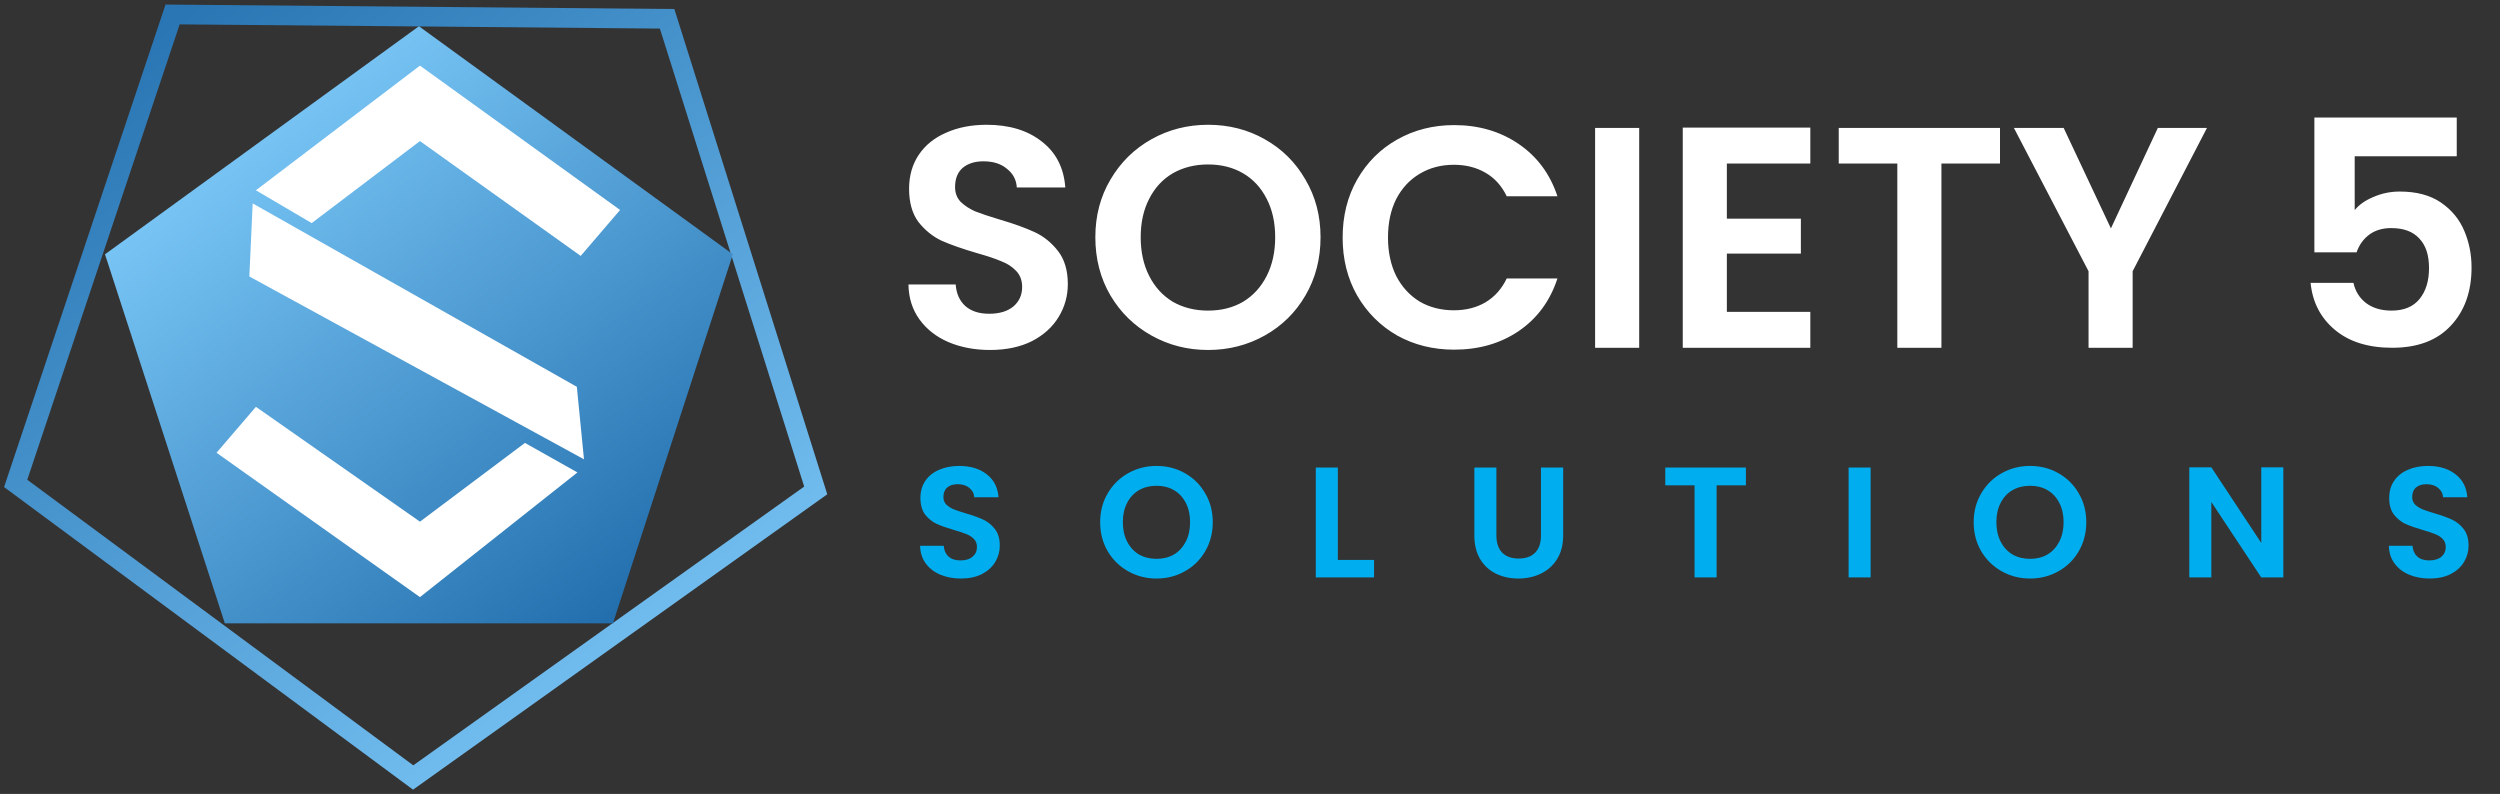 <svg width="381" height="121" viewBox="0 0 381 121" fill="none" xmlns="http://www.w3.org/2000/svg">
<rect x="0" y="0" width="381" height="121" fill="#333333" stroke="none"/>
<path d="M150.88 53.336C148.544 53.336 146.432 52.936 144.544 52.136C142.688 51.336 141.216 50.184 140.128 48.68C139.04 47.176 138.48 45.4 138.448 43.352H145.648C145.744 44.728 146.224 45.816 147.088 46.616C147.984 47.416 149.2 47.816 150.736 47.816C152.304 47.816 153.536 47.448 154.432 46.712C155.328 45.944 155.776 44.952 155.776 43.736C155.776 42.744 155.472 41.928 154.864 41.288C154.256 40.648 153.488 40.152 152.56 39.8C151.664 39.416 150.416 39 148.816 38.552C146.64 37.912 144.864 37.288 143.488 36.68C142.144 36.04 140.976 35.096 139.984 33.848C139.024 32.568 138.544 30.872 138.544 28.76C138.544 26.776 139.04 25.048 140.032 23.576C141.024 22.104 142.416 20.984 144.208 20.216C146 19.416 148.048 19.016 150.352 19.016C153.808 19.016 156.608 19.864 158.752 21.56C160.928 23.224 162.128 25.56 162.352 28.568H154.96C154.896 27.416 154.4 26.472 153.472 25.736C152.576 24.968 151.376 24.584 149.872 24.584C148.56 24.584 147.504 24.92 146.704 25.592C145.936 26.264 145.552 27.24 145.552 28.52C145.552 29.416 145.84 30.168 146.416 30.776C147.024 31.352 147.76 31.832 148.624 32.216C149.52 32.568 150.768 32.984 152.368 33.464C154.544 34.104 156.32 34.744 157.696 35.384C159.072 36.024 160.256 36.984 161.248 38.264C162.24 39.544 162.736 41.224 162.736 43.304C162.736 45.096 162.272 46.76 161.344 48.296C160.416 49.832 159.056 51.064 157.264 51.992C155.472 52.888 153.344 53.336 150.88 53.336ZM184.114 53.336C180.978 53.336 178.098 52.6 175.474 51.128C172.85 49.656 170.77 47.624 169.234 45.032C167.698 42.408 166.93 39.448 166.93 36.152C166.93 32.888 167.698 29.96 169.234 27.368C170.77 24.744 172.85 22.696 175.474 21.224C178.098 19.752 180.978 19.016 184.114 19.016C187.282 19.016 190.162 19.752 192.754 21.224C195.378 22.696 197.442 24.744 198.946 27.368C200.482 29.96 201.25 32.888 201.25 36.152C201.25 39.448 200.482 42.408 198.946 45.032C197.442 47.624 195.378 49.656 192.754 51.128C190.13 52.6 187.25 53.336 184.114 53.336ZM184.114 47.336C186.13 47.336 187.906 46.888 189.442 45.992C190.978 45.064 192.178 43.752 193.042 42.056C193.906 40.36 194.338 38.392 194.338 36.152C194.338 33.912 193.906 31.96 193.042 30.296C192.178 28.6 190.978 27.304 189.442 26.408C187.906 25.512 186.13 25.064 184.114 25.064C182.098 25.064 180.306 25.512 178.738 26.408C177.202 27.304 176.002 28.6 175.138 30.296C174.274 31.96 173.842 33.912 173.842 36.152C173.842 38.392 174.274 40.36 175.138 42.056C176.002 43.752 177.202 45.064 178.738 45.992C180.306 46.888 182.098 47.336 184.114 47.336ZM204.618 36.2C204.618 32.904 205.354 29.96 206.826 27.368C208.33 24.744 210.362 22.712 212.922 21.272C215.514 19.8 218.41 19.064 221.61 19.064C225.354 19.064 228.634 20.024 231.45 21.944C234.266 23.864 236.234 26.52 237.354 29.912H229.626C228.858 28.312 227.77 27.112 226.362 26.312C224.986 25.512 223.386 25.112 221.562 25.112C219.61 25.112 217.866 25.576 216.33 26.504C214.826 27.4 213.642 28.68 212.778 30.344C211.946 32.008 211.53 33.96 211.53 36.2C211.53 38.408 211.946 40.36 212.778 42.056C213.642 43.72 214.826 45.016 216.33 45.944C217.866 46.84 219.61 47.288 221.562 47.288C223.386 47.288 224.986 46.888 226.362 46.088C227.77 45.256 228.858 44.04 229.626 42.44H237.354C236.234 45.864 234.266 48.536 231.45 50.456C228.666 52.344 225.386 53.288 221.61 53.288C218.41 53.288 215.514 52.568 212.922 51.128C210.362 49.656 208.33 47.624 206.826 45.032C205.354 42.44 204.618 39.496 204.618 36.2ZM249.813 19.496V53H243.093V19.496H249.813ZM263.173 24.92V33.32H274.453V38.648H263.173V47.528H275.893V53H256.453V19.448H275.893V24.92H263.173ZM304.8 19.496V24.92H295.872V53H289.152V24.92H280.224V19.496H304.8ZM336.343 19.496L325.015 41.336V53H318.295V41.336L306.919 19.496H314.503L321.703 34.808L328.855 19.496H336.343ZM374.408 23.816H358.856V32.024C359.528 31.192 360.488 30.52 361.736 30.008C362.984 29.464 364.312 29.192 365.72 29.192C368.28 29.192 370.376 29.752 372.008 30.872C373.64 31.992 374.824 33.432 375.56 35.192C376.296 36.92 376.664 38.776 376.664 40.76C376.664 44.44 375.608 47.4 373.496 49.64C371.416 51.88 368.44 53 364.568 53C360.92 53 358.008 52.088 355.832 50.264C353.656 48.44 352.424 46.056 352.136 43.112H358.664C358.952 44.392 359.592 45.416 360.584 46.184C361.608 46.952 362.904 47.336 364.472 47.336C366.36 47.336 367.784 46.744 368.744 45.56C369.704 44.376 370.184 42.808 370.184 40.856C370.184 38.872 369.688 37.368 368.696 36.344C367.736 35.288 366.312 34.76 364.424 34.76C363.08 34.76 361.96 35.096 361.064 35.768C360.168 36.44 359.528 37.336 359.144 38.456H352.712V17.912H374.408V23.816Z" fill="white"/>
<path d="M146.44 88.168C145.272 88.168 144.216 87.968 143.272 87.568C142.344 87.168 141.608 86.592 141.064 85.84C140.52 85.088 140.24 84.2 140.224 83.176H143.824C143.872 83.864 144.112 84.408 144.544 84.808C144.992 85.208 145.6 85.408 146.368 85.408C147.152 85.408 147.768 85.224 148.216 84.856C148.664 84.472 148.888 83.976 148.888 83.368C148.888 82.872 148.736 82.464 148.432 82.144C148.128 81.824 147.744 81.576 147.28 81.4C146.832 81.208 146.208 81 145.408 80.776C144.32 80.456 143.432 80.144 142.744 79.84C142.072 79.52 141.488 79.048 140.992 78.424C140.512 77.784 140.272 76.936 140.272 75.88C140.272 74.888 140.52 74.024 141.016 73.288C141.512 72.552 142.208 71.992 143.104 71.608C144 71.208 145.024 71.008 146.176 71.008C147.904 71.008 149.304 71.432 150.376 72.28C151.464 73.112 152.064 74.28 152.176 75.784H148.48C148.448 75.208 148.2 74.736 147.736 74.368C147.288 73.984 146.688 73.792 145.936 73.792C145.28 73.792 144.752 73.96 144.352 74.296C143.968 74.632 143.776 75.12 143.776 75.76C143.776 76.208 143.92 76.584 144.208 76.888C144.512 77.176 144.88 77.416 145.312 77.608C145.76 77.784 146.384 77.992 147.184 78.232C148.272 78.552 149.16 78.872 149.848 79.192C150.536 79.512 151.128 79.992 151.624 80.632C152.12 81.272 152.368 82.112 152.368 83.152C152.368 84.048 152.136 84.88 151.672 85.648C151.208 86.416 150.528 87.032 149.632 87.496C148.736 87.944 147.672 88.168 146.44 88.168ZM176.257 88.168C174.689 88.168 173.249 87.8 171.937 87.064C170.625 86.328 169.585 85.312 168.817 84.016C168.049 82.704 167.665 81.224 167.665 79.576C167.665 77.944 168.049 76.48 168.817 75.184C169.585 73.872 170.625 72.848 171.937 72.112C173.249 71.376 174.689 71.008 176.257 71.008C177.841 71.008 179.281 71.376 180.577 72.112C181.889 72.848 182.921 73.872 183.673 75.184C184.441 76.48 184.825 77.944 184.825 79.576C184.825 81.224 184.441 82.704 183.673 84.016C182.921 85.312 181.889 86.328 180.577 87.064C179.265 87.8 177.825 88.168 176.257 88.168ZM176.257 85.168C177.265 85.168 178.153 84.944 178.921 84.496C179.689 84.032 180.289 83.376 180.721 82.528C181.153 81.68 181.369 80.696 181.369 79.576C181.369 78.456 181.153 77.48 180.721 76.648C180.289 75.8 179.689 75.152 178.921 74.704C178.153 74.256 177.265 74.032 176.257 74.032C175.249 74.032 174.353 74.256 173.569 74.704C172.801 75.152 172.201 75.8 171.769 76.648C171.337 77.48 171.121 78.456 171.121 79.576C171.121 80.696 171.337 81.68 171.769 82.528C172.201 83.376 172.801 84.032 173.569 84.496C174.353 84.944 175.249 85.168 176.257 85.168ZM203.885 85.336H209.405V88H200.525V71.248H203.885V85.336ZM228.052 71.248V81.616C228.052 82.752 228.348 83.624 228.94 84.232C229.532 84.824 230.364 85.12 231.436 85.12C232.524 85.12 233.364 84.824 233.956 84.232C234.548 83.624 234.844 82.752 234.844 81.616V71.248H238.228V81.592C238.228 83.016 237.916 84.224 237.292 85.216C236.684 86.192 235.86 86.928 234.82 87.424C233.796 87.92 232.652 88.168 231.388 88.168C230.14 88.168 229.004 87.92 227.98 87.424C226.972 86.928 226.172 86.192 225.58 85.216C224.988 84.224 224.692 83.016 224.692 81.592V71.248H228.052ZM266.075 71.248V73.96H261.611V88H258.251V73.96H253.787V71.248H266.075ZM285.086 71.248V88H281.726V71.248H285.086ZM309.382 88.168C307.814 88.168 306.374 87.8 305.062 87.064C303.75 86.328 302.71 85.312 301.942 84.016C301.174 82.704 300.79 81.224 300.79 79.576C300.79 77.944 301.174 76.48 301.942 75.184C302.71 73.872 303.75 72.848 305.062 72.112C306.374 71.376 307.814 71.008 309.382 71.008C310.966 71.008 312.406 71.376 313.702 72.112C315.014 72.848 316.046 73.872 316.798 75.184C317.566 76.48 317.95 77.944 317.95 79.576C317.95 81.224 317.566 82.704 316.798 84.016C316.046 85.312 315.014 86.328 313.702 87.064C312.39 87.8 310.95 88.168 309.382 88.168ZM309.382 85.168C310.39 85.168 311.278 84.944 312.046 84.496C312.814 84.032 313.414 83.376 313.846 82.528C314.278 81.68 314.494 80.696 314.494 79.576C314.494 78.456 314.278 77.48 313.846 76.648C313.414 75.8 312.814 75.152 312.046 74.704C311.278 74.256 310.39 74.032 309.382 74.032C308.374 74.032 307.478 74.256 306.694 74.704C305.926 75.152 305.326 75.8 304.894 76.648C304.462 77.48 304.246 78.456 304.246 79.576C304.246 80.696 304.462 81.68 304.894 82.528C305.326 83.376 305.926 84.032 306.694 84.496C307.478 84.944 308.374 85.168 309.382 85.168ZM347.978 88H344.618L337.01 76.504V88H333.65V71.224H337.01L344.618 82.744V71.224H347.978V88ZM370.282 88.168C369.114 88.168 368.058 87.968 367.114 87.568C366.186 87.168 365.45 86.592 364.906 85.84C364.362 85.088 364.082 84.2 364.066 83.176H367.666C367.714 83.864 367.954 84.408 368.386 84.808C368.834 85.208 369.442 85.408 370.21 85.408C370.994 85.408 371.61 85.224 372.058 84.856C372.506 84.472 372.73 83.976 372.73 83.368C372.73 82.872 372.578 82.464 372.274 82.144C371.97 81.824 371.586 81.576 371.122 81.4C370.674 81.208 370.05 81 369.25 80.776C368.162 80.456 367.274 80.144 366.586 79.84C365.914 79.52 365.33 79.048 364.834 78.424C364.354 77.784 364.114 76.936 364.114 75.88C364.114 74.888 364.362 74.024 364.858 73.288C365.354 72.552 366.05 71.992 366.946 71.608C367.842 71.208 368.866 71.008 370.018 71.008C371.746 71.008 373.146 71.432 374.218 72.28C375.306 73.112 375.906 74.28 376.018 75.784H372.322C372.29 75.208 372.042 74.736 371.578 74.368C371.13 73.984 370.53 73.792 369.778 73.792C369.122 73.792 368.594 73.96 368.194 74.296C367.81 74.632 367.618 75.12 367.618 75.76C367.618 76.208 367.762 76.584 368.05 76.888C368.354 77.176 368.722 77.416 369.154 77.608C369.602 77.784 370.226 77.992 371.026 78.232C372.114 78.552 373.002 78.872 373.69 79.192C374.378 79.512 374.97 79.992 375.466 80.632C375.962 81.272 376.21 82.112 376.21 83.152C376.21 84.048 375.978 84.88 375.514 85.648C375.05 86.416 374.37 87.032 373.474 87.496C372.578 87.944 371.514 88.168 370.282 88.168Z" fill="#00AEEF"/>
<path d="M62.965 118.491L124.317 74.741L101.668 2.865L26.305 2.204L2.389 73.671L62.965 118.491Z" stroke="url(#paint0_linear_44_3647)" stroke-width="3" stroke-miterlimit="10"/>
<path d="M63.843 4L16 38.754L34.267 95H93.41L111.686 38.754L63.843 4Z" fill="url(#paint1_linear_44_3647)"/>
<path d="M39 29L64 10L94.5 32L88.5 39L64 21.5L47.5 34L39 29Z" fill="white"/>
<path d="M88 72L64 91L33 69L39 62L64 79.5L80 67.5L88 72Z" fill="white"/>
<path d="M38.509 31C54.976 40.3 71.444 49.617 87.911 58.951L89 70L38 42.136C38.175 38.421 38.345 34.709 38.509 31Z" fill="white"/>
<defs>
<linearGradient id="paint0_linear_44_3647" x1="96.915" y1="98.919" x2="28.22" y2="2.106" gradientUnits="userSpaceOnUse">
<stop stop-color="#71BDEF"/>
<stop offset="1" stop-color="#2A76B4"/>
</linearGradient>
<linearGradient id="paint1_linear_44_3647" x1="34.727" y1="19.395" x2="93.812" y2="94.893" gradientUnits="userSpaceOnUse">
<stop stop-color="#7AC7F7"/>
<stop offset="1" stop-color="#226EAD"/>
</linearGradient>
</defs>
</svg>
